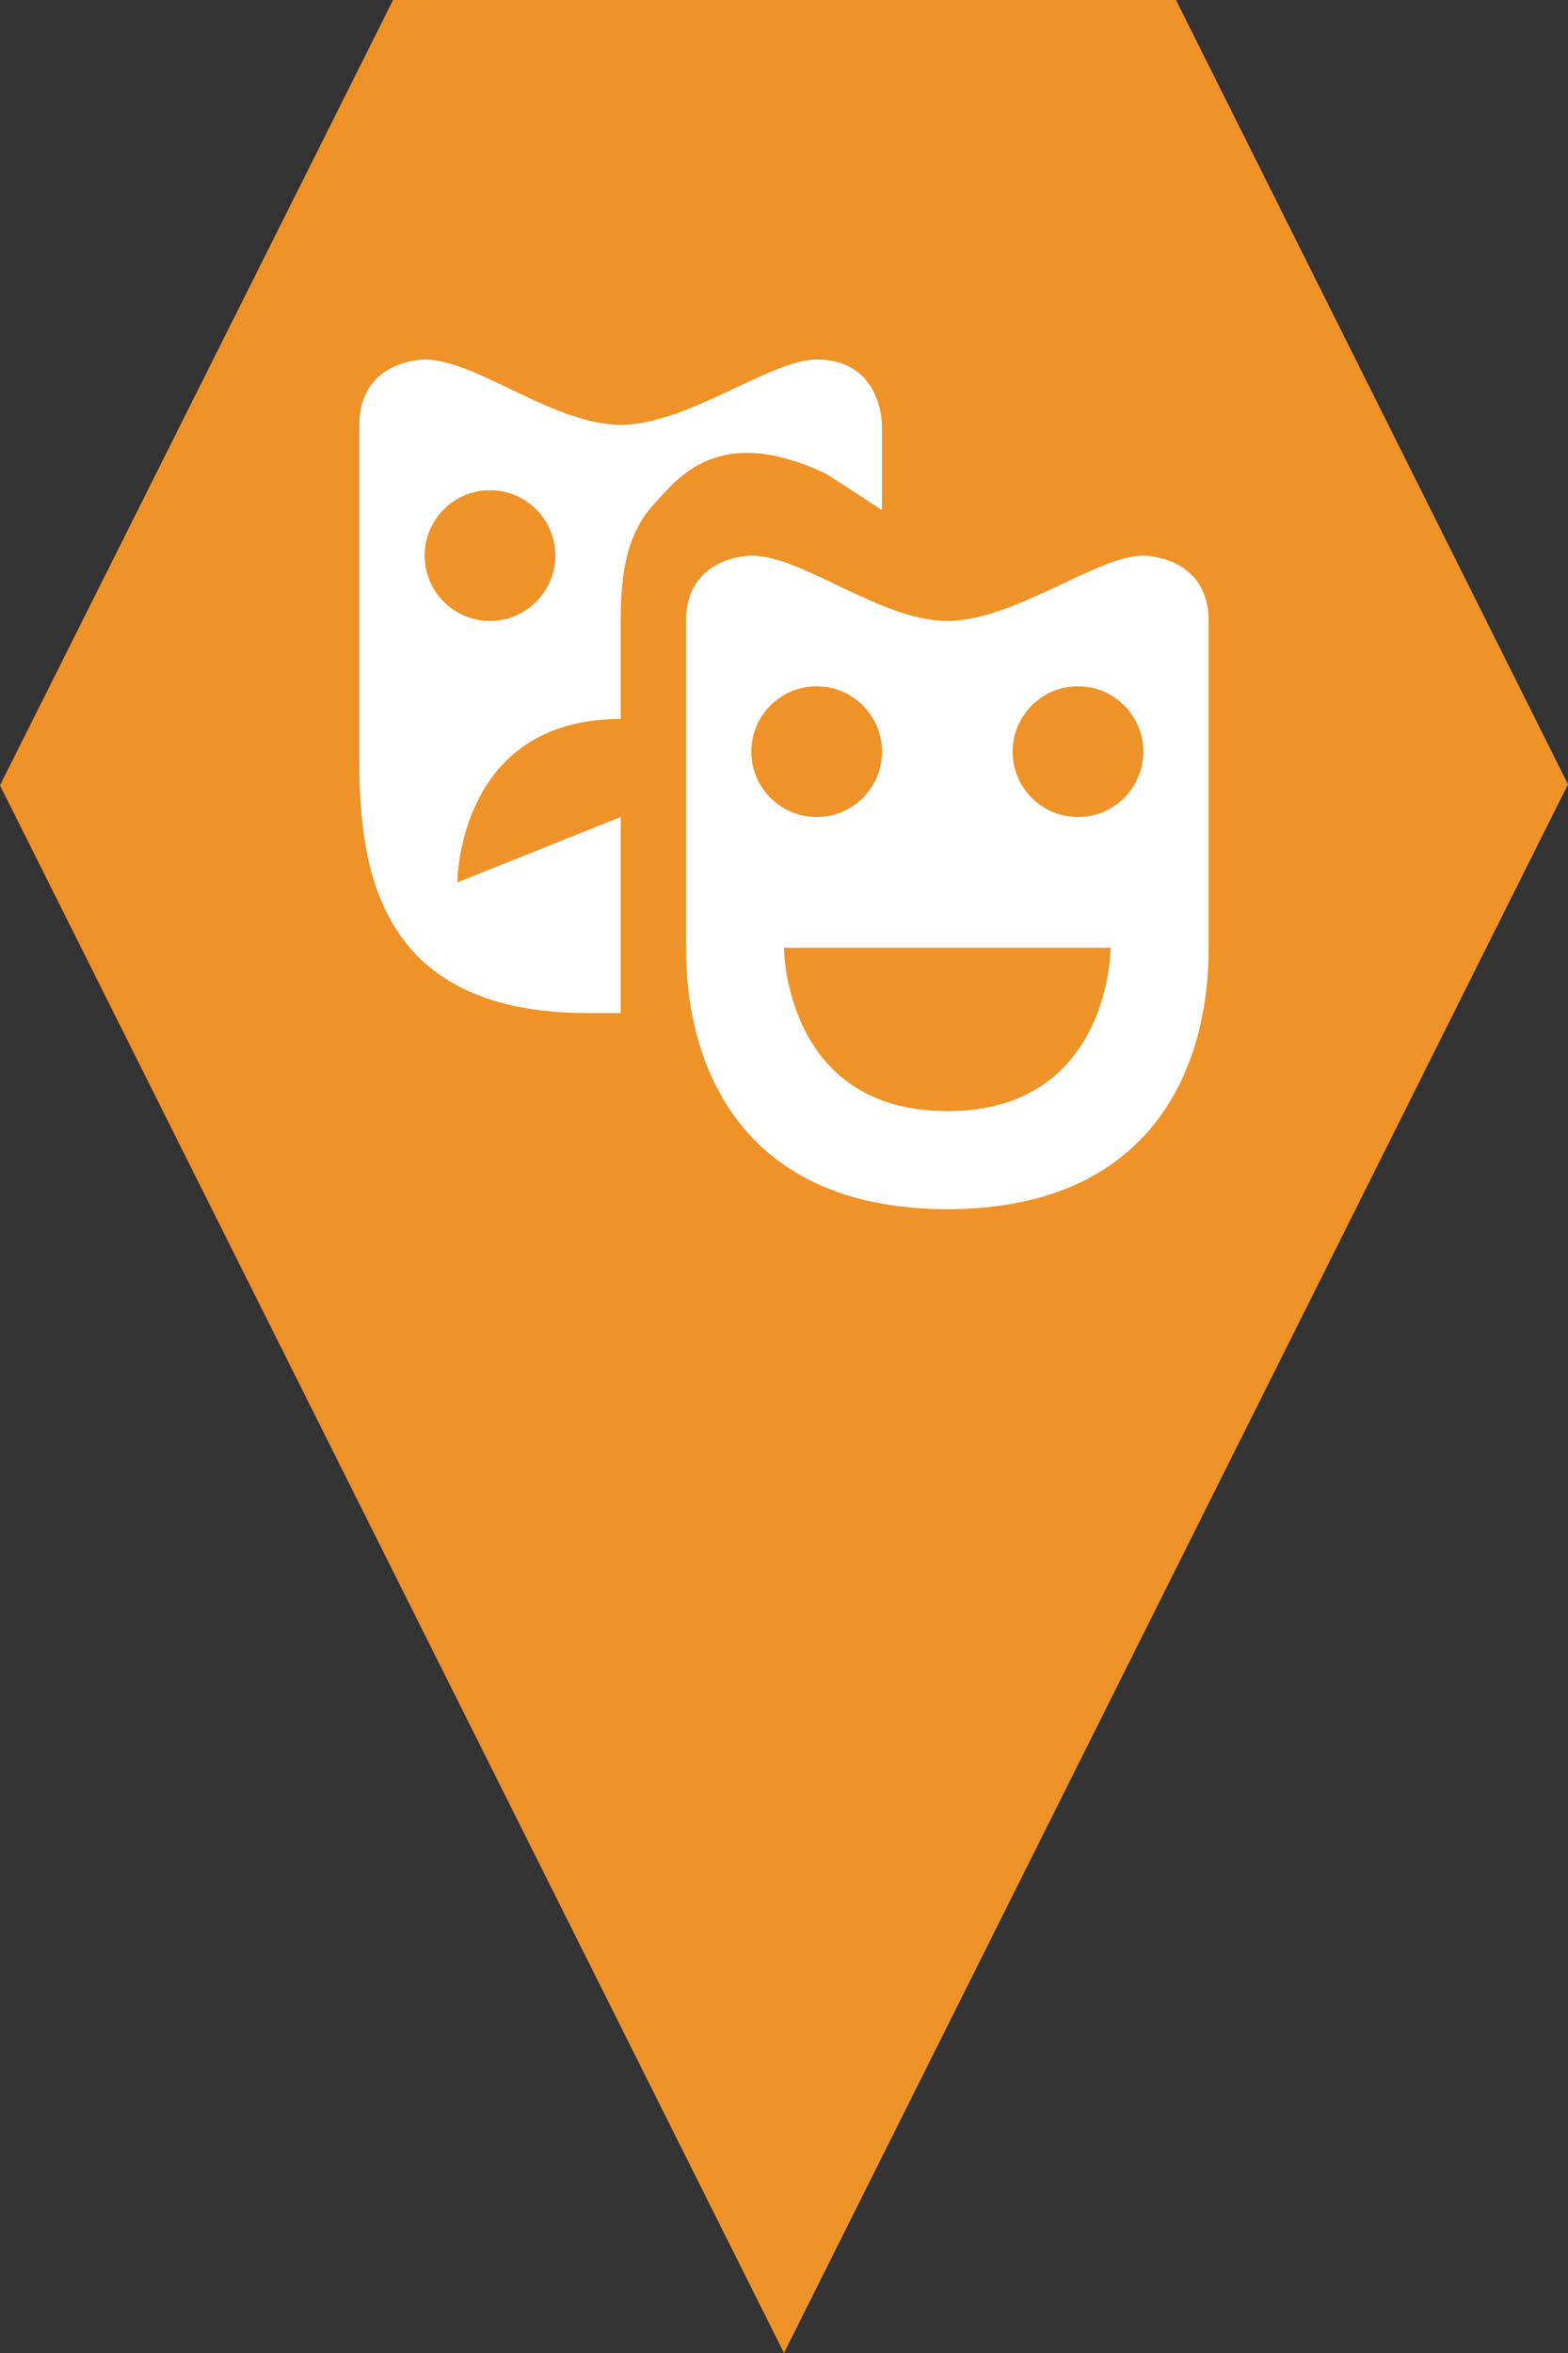 <?xml version="1.0" encoding="utf-8"?> <!DOCTYPE svg PUBLIC "-//W3C//DTD SVG 1.1//EN" "http://www.w3.org/Graphics/SVG/1.1/DTD/svg11.dtd"><svg version="1.1" id="marker-circle-blue" xmlns="http://www.w3.org/2000/svg" xmlns:xlink="http://www.w3.org/1999/xlink" x="0px"  y="0px" width="24px" height="36px" viewBox="0 0 24 36" enable-background="new 0 0 24 36" xml:space="preserve"><rect x="0" y="0" width="24" height="36" fill="#333333" stroke="none"/><polygon fill="#EF9228" points="12,36 24,12 18,0 6.017,0 0,12.016 "/><path fill="#ffffff" transform="translate(4.5 4.5)" d="M2,1c0,0,-1,0,-1,1v5.158C1,8.889,1.354,11,4.5,11H5V8L2.5,9c0,0,0,-2.5,2.5,-2.5V5c0,-0.708,0.087,-1.321,0.5,-1.775C5.881,2.805,6.505,1.967,8.156,2.754L9,3.303V2c0,0,0,-1,-1,-1C7.292,1,6.022,2,5,2S2.787,1,2,1zM3,3c0.552,0,1,0.448,1,1S3.552,5,3,5S2,4.552,2,4S2.448,3,3,3zM7,4c0,0,-1,0,-1,1v5c0,2,1,4,4,4s4,-2,4,-4V5c0,-1,-1,-1,-1,-1c-0.708,0,-1.978,1,-3,1S7.787,4,7,4zM8,6c0.552,0,1,0.448,1,1S8.552,8,8,8S7,7.552,7,7S7.448,6,8,6zM12,6c0.552,0,1,0.448,1,1s-0.448,1,-1,1s-1,-0.448,-1,-1S11.448,6,12,6zM7.5,10H10h2.5c0,0,0,2.5,-2.5,2.5S7.5,10,7.5,10z"></path> </svg>